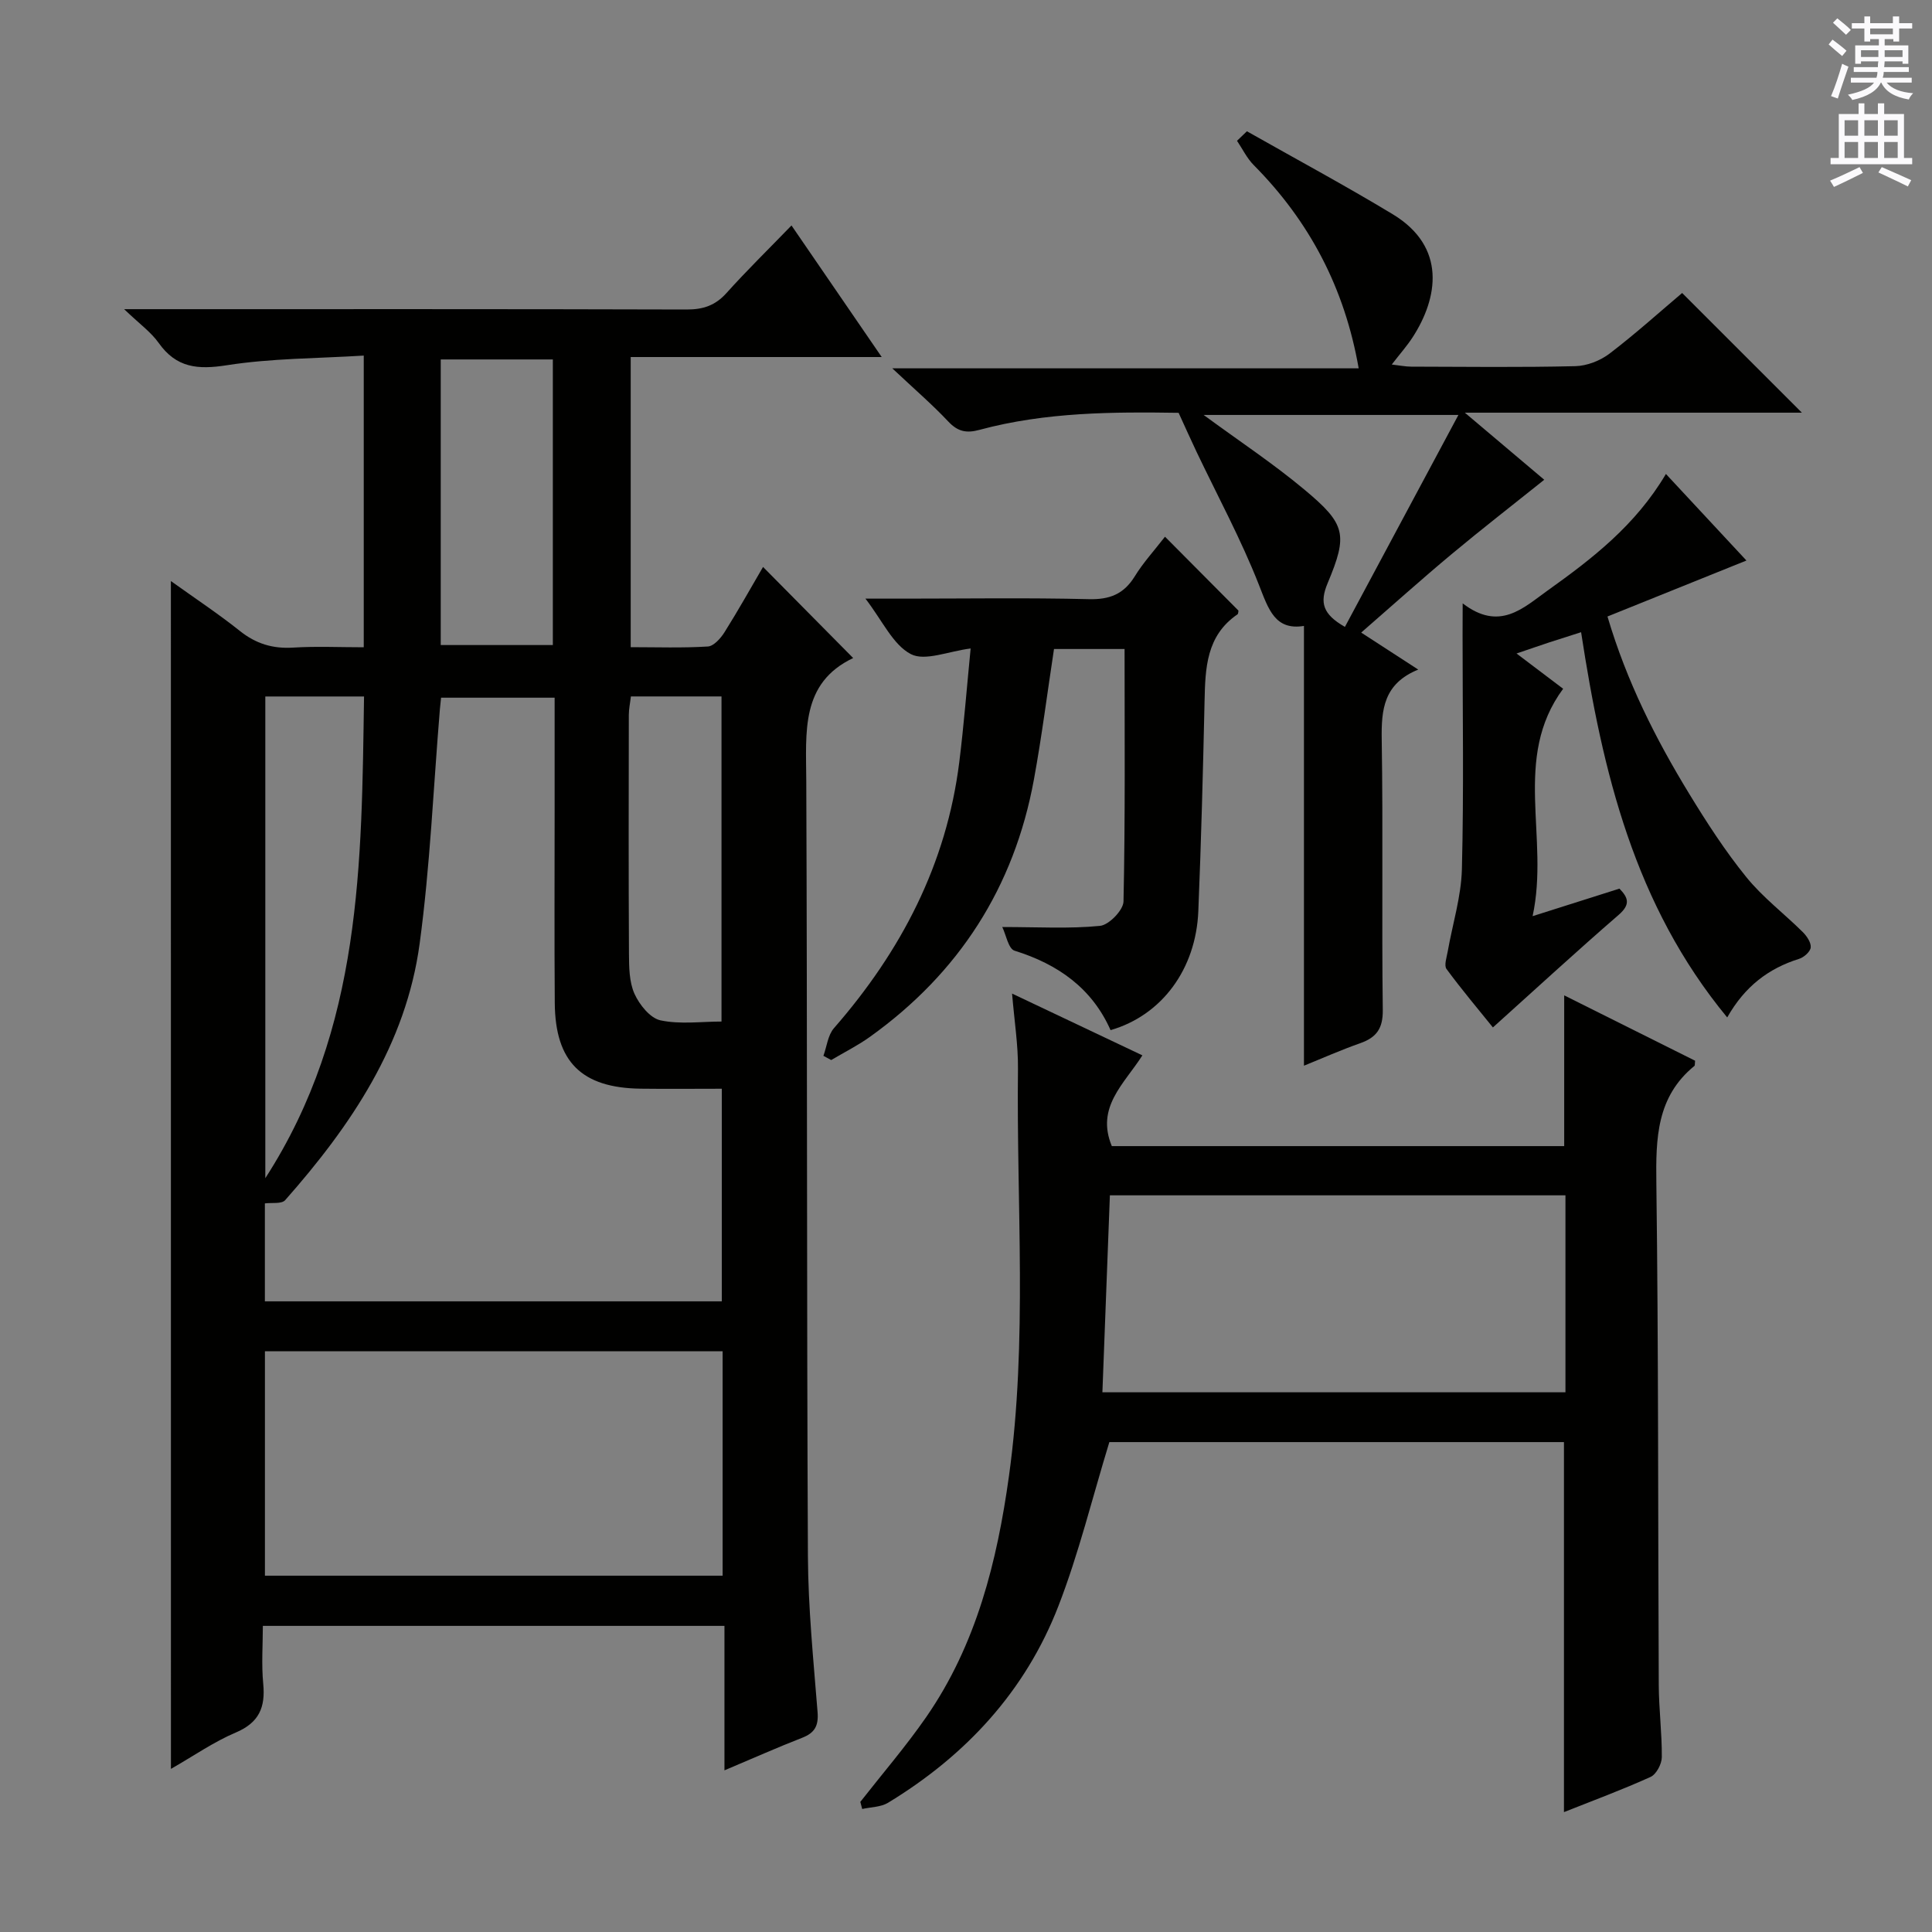 <svg enable-background="new 0 0 400 400" viewBox="0 0 400 400" xmlns="http://www.w3.org/2000/svg"><rect x="0" y="0" width="400" height="400" fill="#808080" stroke="none"/><g fill="#010100"><path d="m35.38 120.3c5.17 3.7 9.88 6.82 14.28 10.33 3.32 2.65 6.8 3.71 11.02 3.45 4.77-.3 9.57-.07 14.63-.07 0-20.08 0-39.67 0-60.39-9.65.6-19.12.55-28.36 2-6 .94-10.43.55-14.09-4.61-1.6-2.26-3.99-3.96-7.16-7h6.48c36.66 0 73.31-.04 109.97.07 3.44.01 5.96-.84 8.28-3.43 4.11-4.58 8.52-8.89 13.44-13.97 6.31 9.2 12.24 17.85 18.68 27.24-17.81 0-34.69 0-51.97 0v60.07c5.42 0 10.71.19 15.98-.14 1.22-.08 2.65-1.7 3.44-2.95 2.82-4.49 5.42-9.13 7.98-13.52 6.16 6.22 12.19 12.32 18.66 18.86-10.92 5.19-9.75 15.35-9.71 25.45.22 53.48.08 106.97.34 160.45.05 10.79 1.15 21.58 2 32.35.22 2.82-.59 4.28-3.17 5.29-5.21 2.03-10.32 4.31-16.11 6.75 0-10.3 0-19.89 0-29.91-31.84 0-63.23 0-95.57 0 0 3.88-.31 7.98.08 12.01.47 4.87-.87 8.03-5.68 10.07-4.54 1.92-8.67 4.81-13.43 7.53-.01-82.07-.01-163.62-.01-245.93zm79.45 24.15c-8.33 0-15.89 0-23.51 0-.11 1.02-.18 1.67-.24 2.32-1.35 16.21-2.02 32.52-4.2 48.62-2.82 20.85-14.23 37.68-27.84 53.09-.73.83-2.79.48-4.2.67v20.28h94.6c0-14.79 0-29.17 0-44.02-5.86 0-11.33.06-16.8-.01-12.22-.16-17.68-5.55-17.78-17.72-.1-13.16-.03-26.33-.03-39.49-.01-7.81 0-15.61 0-23.74zm-59.98 135.32v46.46h94.76c0-15.61 0-30.85 0-46.46-31.59 0-62.96 0-94.76 0zm.08-135.57v99.73c20.06-31.07 19.92-65.34 20.44-99.73-7.07 0-13.55 0-20.44 0zm36.32-10.65h23.21c0-19.98 0-39.54 0-59.13-7.92 0-15.48 0-23.21 0zm39.37 10.64c-.15 1.33-.43 2.59-.43 3.85-.03 16.46-.06 32.92.03 49.39.02 2.8.04 5.86 1.14 8.32 1.02 2.26 3.24 5.04 5.38 5.5 4.08.87 8.47.25 12.64.25 0-22.86 0-45.03 0-67.31-6.41 0-12.38 0-18.76 0z"/><path d="m209.54 205.71c9.39 4.45 18.01 8.54 26.98 12.79-3.75 5.9-9.69 10.71-6.33 18.79h93.66c0-10.34 0-20.53 0-31.21 8.91 4.45 18.1 9.04 27.1 13.53-.08.76-.03.99-.12 1.06-7.87 6.4-8.02 15.02-7.9 24.27.45 34.64.33 69.28.5 103.93.02 4.98.67 9.96.63 14.94-.01 1.41-1.14 3.54-2.32 4.08-5.87 2.66-11.93 4.9-17.94 7.29 0-25.6 0-50.91 0-76.61-31.54 0-63.39 0-94.12 0-3.56 11.63-6.33 23.07-10.55 33.95-6.83 17.63-19.17 30.95-35.28 40.73-1.49.9-3.55.88-5.34 1.28-.13-.49-.26-.98-.39-1.47 4.57-5.84 9.43-11.48 13.65-17.57 10.38-14.99 14.67-32.21 17.13-49.93 3.88-28.01 1.52-56.18 1.86-84.28.05-4.93-.75-9.86-1.22-15.57zm114.57 82.55c0-13.84 0-27.33 0-40.78-31.69 0-62.9 0-94.32 0-.52 13.68-1.03 27.06-1.55 40.78z"/><path d="m258.16 27.18c10.07 5.7 20.28 11.19 30.18 17.17 11.23 6.79 9.37 17.38 4.15 25.45-1.16 1.8-2.61 3.42-4.34 5.67 1.66.19 2.85.44 4.03.44 11.33.03 22.66.17 33.99-.1 2.4-.06 5.14-1.13 7.07-2.6 5.4-4.12 10.46-8.69 15.03-12.55 8.37 8.37 16.42 16.41 24.79 24.78-22.73 0-45.55 0-69.78 0 6.48 5.48 11.77 9.94 16.44 13.89-6.47 5.18-12.93 10.19-19.19 15.41-6.21 5.18-12.24 10.6-18.71 16.23 4.08 2.64 7.64 4.95 11.81 7.66-7.15 2.9-7.66 8.25-7.56 14.48.3 18.66-.02 37.32.22 55.98.05 3.85-1.3 5.71-4.69 6.9-4.06 1.43-8.01 3.19-11.63 4.65 0-30.14 0-60.31 0-91.05-6 .98-7.34-3.46-9.33-8.52-3.7-9.42-8.55-18.38-12.91-27.53-1.17-2.46-2.28-4.95-3.71-8.07-13.39-.2-27.47-.19-41.24 3.53-2.73.74-4.49.35-6.46-1.74-3.3-3.51-6.97-6.66-11.58-11h96.56c-2.91-16.64-10.19-30.45-21.73-42.08-1.41-1.42-2.32-3.34-3.46-5.03.69-.66 1.37-1.31 2.05-1.97zm20.29 102.61c7.85-14.65 15.52-28.97 23.5-43.88-18.47 0-35.37 0-52.75 0 7.36 5.41 14.43 10.08 20.9 15.49 8.51 7.11 9.01 9.24 4.78 19.32-1.72 4.09-.99 6.46 3.57 9.07z"/><path d="m241.2 111.12c5.31 5.35 10.24 10.3 15.21 15.3-.05.2-.02.65-.2.77-6.48 4.43-6.67 11.15-6.82 18.03-.32 14.48-.7 28.95-1.29 43.42-.49 12.02-7.56 21.57-18.17 24.64-3.84-8.67-10.87-13.65-19.88-16.45-1.28-.4-1.77-3.33-2.54-4.9 7.45 0 13.89.39 20.24-.24 1.84-.18 4.82-3.25 4.86-5.05.37-17.3.22-34.6.22-52.27-5.07 0-9.79 0-14.61 0-1.38 9.03-2.52 18.08-4.16 27.03-4.09 22.29-15.5 40.04-33.91 53.24-2.54 1.82-5.36 3.23-8.06 4.83-.54-.29-1.07-.58-1.61-.87.7-1.93.92-4.29 2.19-5.74 13.89-15.92 23.3-33.92 25.94-55.09.96-7.71 1.56-15.46 2.35-23.51-4.59.57-9.45 2.7-12.39 1.16-3.7-1.94-5.84-6.87-9.39-11.48h8.26c12.66 0 25.34-.2 37.99.11 4.31.11 7.22-1.04 9.49-4.69 1.71-2.8 3.97-5.27 6.28-8.24z"/><path d="m302.83 124.92c7.64 5.86 12.51.97 17.59-2.66 9.22-6.59 18.18-13.47 24.49-24.13 5.59 6.01 10.96 11.78 16.67 17.92-9.79 3.94-19.18 7.72-28.77 11.59 4.01 13.54 10 25.36 16.92 36.7 3.63 5.95 7.45 11.86 11.83 17.26 3.4 4.2 7.83 7.55 11.7 11.39.83.83 1.73 2.17 1.63 3.17-.09.88-1.4 2.05-2.41 2.36-6.31 1.98-11.22 5.67-14.88 12.13-19.21-23.28-25.8-50.74-30.25-79.76-2.31.74-4.44 1.41-6.56 2.1-2.03.67-4.06 1.38-6.81 2.31 3.52 2.66 6.5 4.91 9.65 7.3-10.62 14.4-2.78 30.72-6.32 47.08 6.83-2.16 12.26-3.89 17.98-5.7 1.76 1.82 2.39 3.23-.17 5.44-8.65 7.49-17.07 15.24-26.03 23.3-2.93-3.64-6.41-7.76-9.6-12.09-.55-.75.03-2.41.24-3.62 1-5.68 2.79-11.34 2.94-17.04.41-16.15.14-32.31.14-48.47.02-1.76.02-3.53.02-6.58z"/></g><path d="m378.6 9.2.8-1c.9.7 1.9 1.4 2.9 2.3l-.9 1.1c-1.1-.9-2-1.7-2.8-2.4zm.5 10.7c.9-2.1 1.6-4.3 2.3-6.7.4.2.8.4 1.3.6-.7 2.1-1.5 4.3-2.2 6.6zm.4-15.2.9-.9c1 .8 2 1.6 2.8 2.4l-1 1c-1-.9-1.9-1.8-2.7-2.5zm12.5-1.3h1.2v1.4h2.7v1.1h-2.7v2.7h-1.2v-.5h-1.8v1.3h4.9v3.8h-1.2v-.5h-3.7c0 .4-.1.9-.1 1.2h5.1v1h-5.2c0 .5-.1.9-.2 1.2h6v1h-5.2c1.1 1.3 2.9 2 5.5 2.2-.4.4-.7.8-.9 1.3-2.9-.5-4.8-1.6-5.7-3.5h-.1c-.8 1.7-2.7 2.9-5.9 3.6-.2-.4-.6-.8-.9-1.1 2.8-.6 4.6-1.4 5.4-2.5h-4.8v-1h5.3c.1-.3.2-.7.2-1.2h-4.9v-1h5c0-.4 0-.8.1-1.2h-3.6v.5h-1.2v-3.8h4.9v-1.3h-1.8v.5h-1.2v-2.7h-2.6v-1.1h2.6v-1.4h1.2v1.4h4.7v-1.4zm-6.7 8.4h3.6c0-.4 0-.9 0-1.4h-3.6zm1.9-4.7h4.7v-1.2h-4.7zm6.7 3.3h-3.7v1.4h3.7z" fill="#fbfafc"/><path d="m384.7 21.4h1.3v2.2h2.8v-2.2h1.3v2.2h4.1v9.1h1.7v1.3h-16.9v-1.3h1.7v-9.1h4.1v-2.2zm.3 13.2.7 1.2c-1.8.9-3.8 1.9-6 2.9-.2-.4-.5-.8-.8-1.3 2.4-1 4.4-2 6.1-2.8zm-3.1-6.5h2.8v-3.2h-2.8zm0 4.6h2.8v-3.3h-2.8zm4.1-4.6h2.8v-3.2h-2.8zm0 4.6h2.8v-3.3h-2.8zm3.6 1.9c2.1.9 4.1 1.8 6.1 2.7l-.7 1.3c-2.2-1.1-4.2-2-6.1-2.9zm3.3-9.7h-2.8v3.2h2.8zm-2.8 7.8h2.8v-3.3h-2.8z" fill="#fbfafc"/></svg>